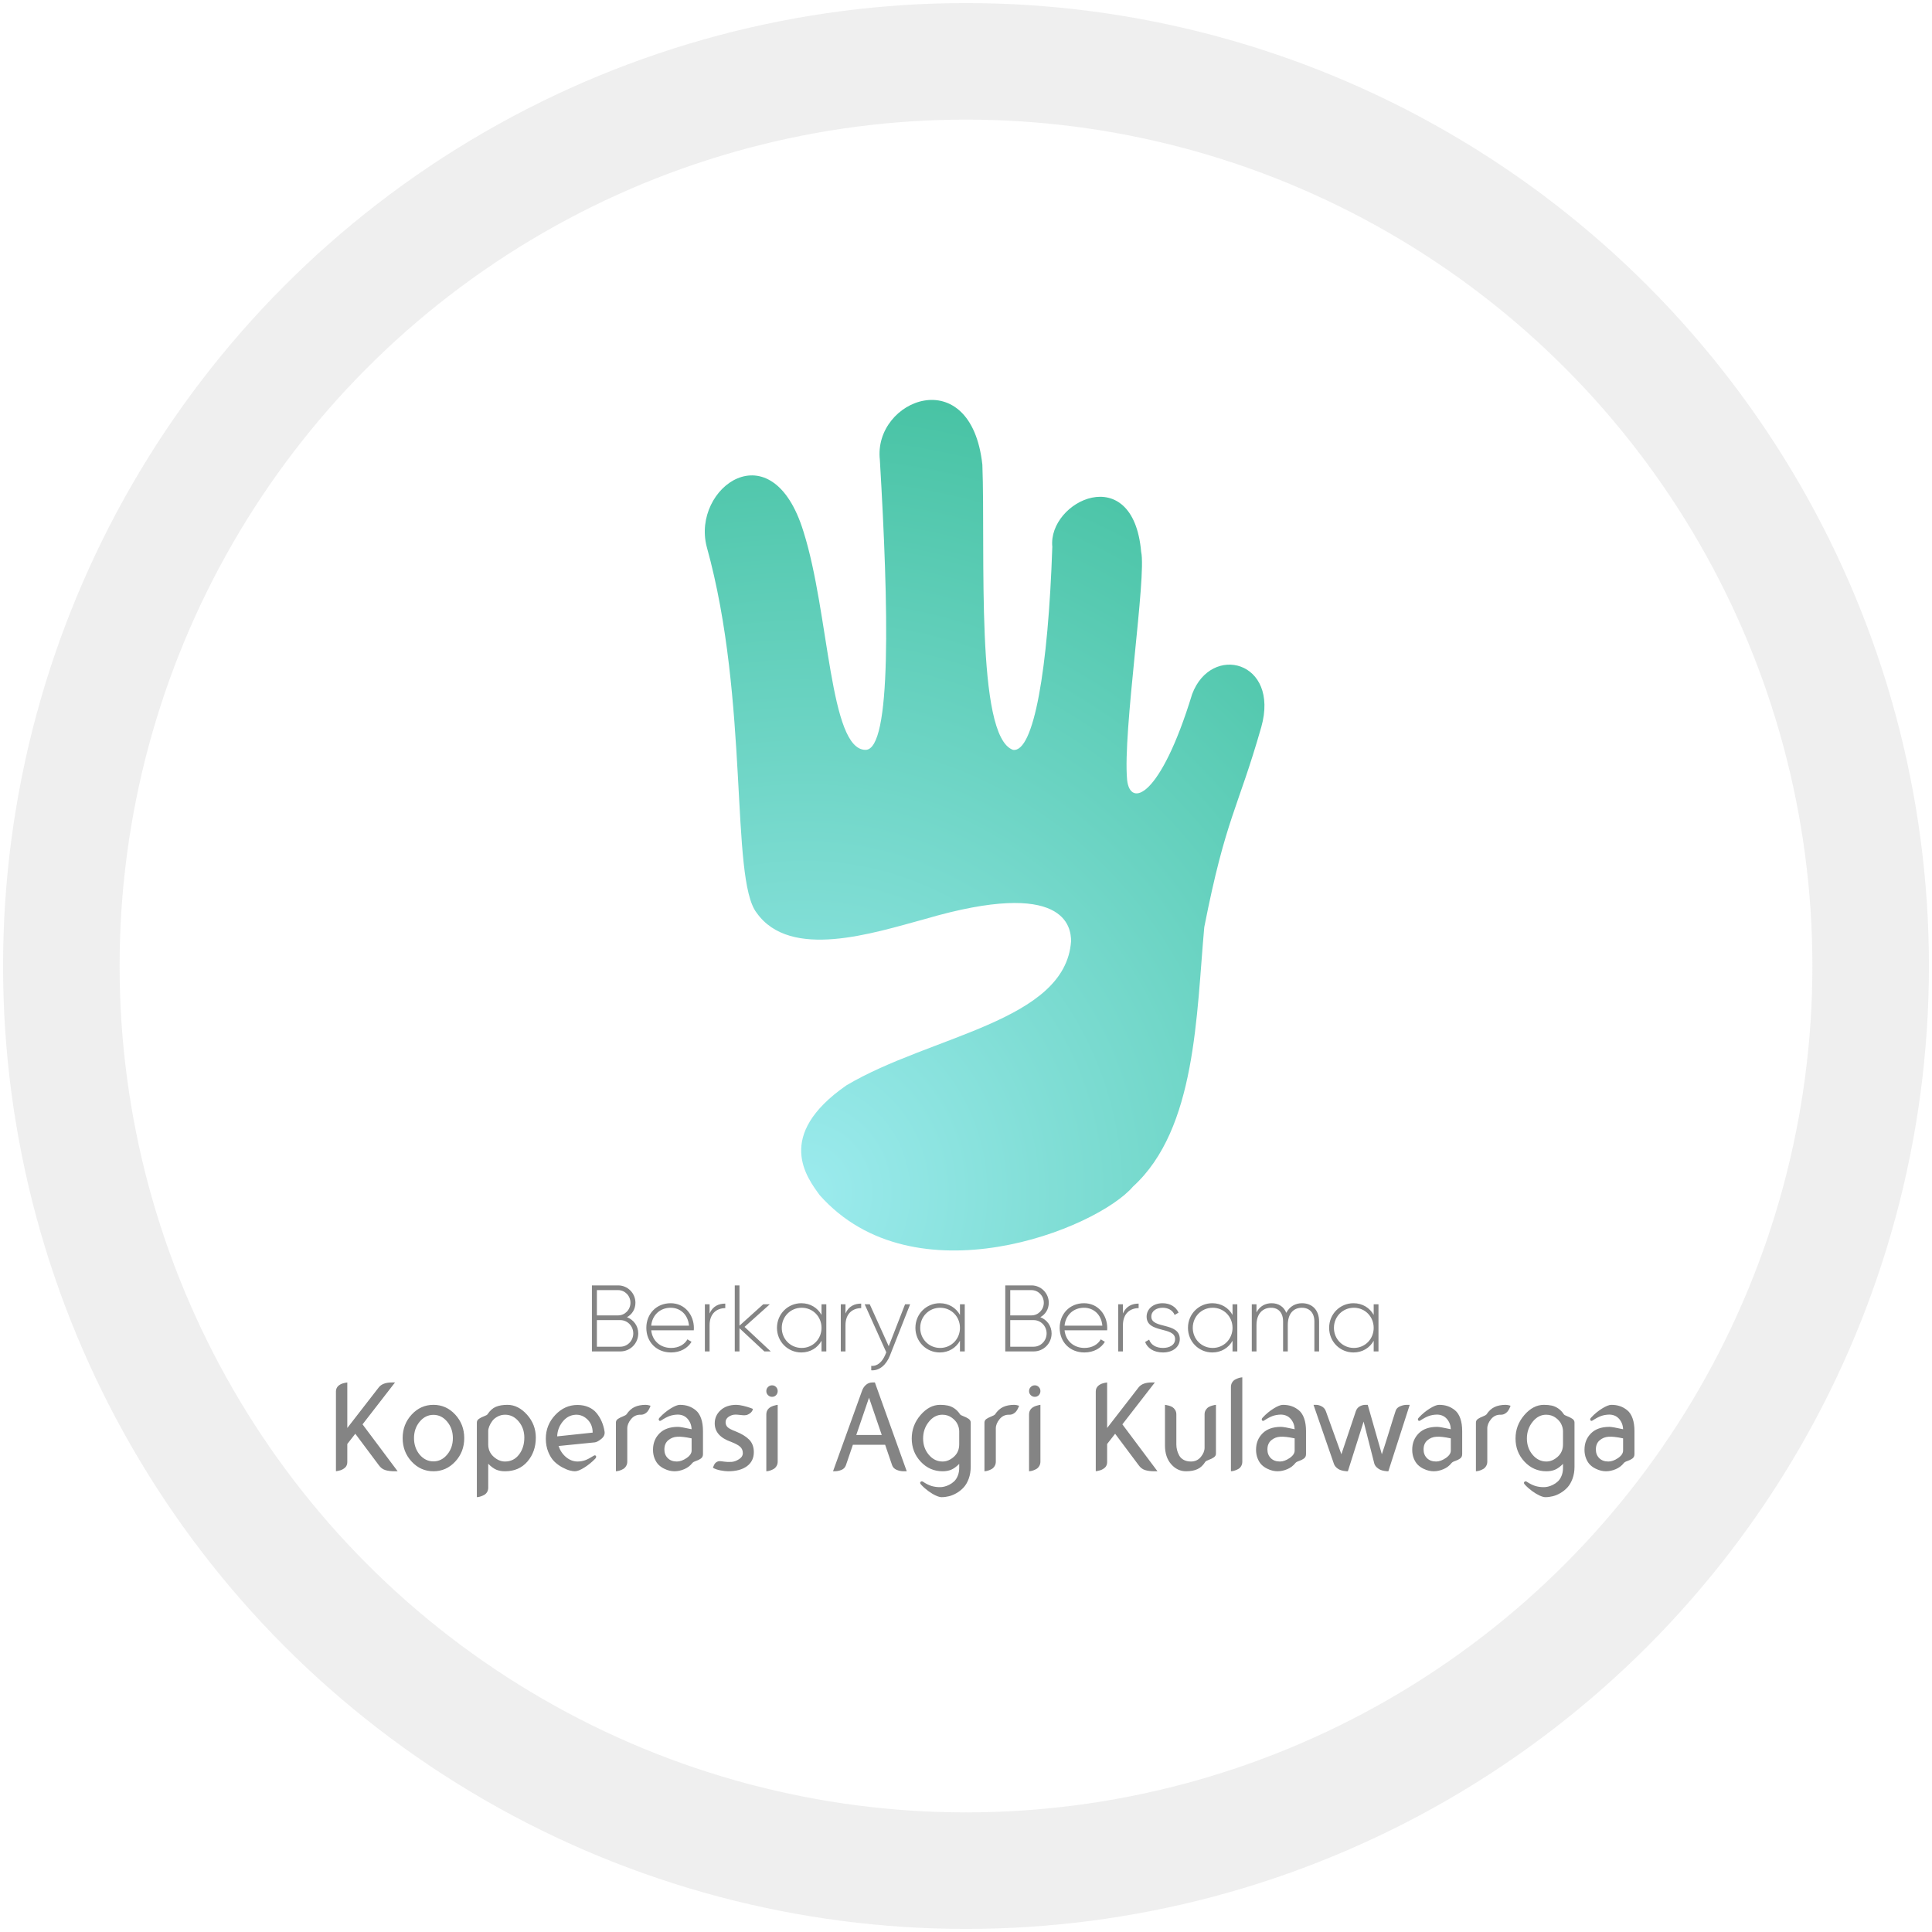 <svg xmlns="http://www.w3.org/2000/svg" width="315" height="315" viewBox="0 0 315 315">
  <defs>
    <radialGradient id="logo-koperasi-a" cx="19.314%" cy="88.595%" r="211.977%" fx="19.314%" fy="88.595%" gradientTransform="matrix(.561 -.545 .828 .369 -.649 .664)">
      <stop offset="0%" stop-color="#9CEBEE"/>
      <stop offset="100%" stop-color="#14AA76"/>
    </radialGradient>
  </defs>
  <g fill="none" fill-rule="evenodd" transform="translate(10 10)">
    <circle cx="147.5" cy="147.5" r="147.5" stroke="#979797" stroke-width="19" opacity=".151"/>
    <path fill="url(#logo-koperasi-a)" d="M113.364,138.825 C109.034,133.262 112.223,104.308 105.229,79.158 C102.703,69.538 115.848,59.843 121.008,76.694 C125.226,90.032 125.226,112.26 131.121,112.26 C135.412,112.26 134.878,88.957 133.455,64.978 C132.343,55.125 148.308,48.787 150.169,65.773 C150.695,79.967 149.005,110.112 155.166,112.26 C158.558,112.767 160.902,99.072 161.572,79.158 C160.82,71.683 174.745,64.978 176.057,79.967 C176.966,83.947 173.037,109.289 173.767,117.149 C174.252,121.757 179.203,120.075 184.371,103.173 C187.482,94.869 198.672,97.749 195.647,108.532 C191.792,122.037 189.874,123.258 186.348,141.167 C185.054,155.399 185.054,174.052 174.745,183.446 C168.8,190.418 139.056,202.225 123.64,184.857 C121.602,182.037 116.21,175.167 127.988,166.968 C141.656,158.833 163.71,156.576 164.631,143.464 C164.631,141.167 163.71,133.148 140.838,139.834 C132.37,142.131 118.866,146.582 113.364,138.825 Z"/>
    <path fill="#848484" d="M92.224 204.758C93.296 205.173 94.063 206.173 94.063 207.403 94.063 209.034 92.76 210.341 91.136 210.341L86.508 210.341 86.508 199.576 90.783 199.576C92.346 199.576 93.603 200.852 93.603 202.405 93.603 203.451 93.051 204.312 92.224 204.758zM90.783 200.345L87.32 200.345 87.32 204.466 90.783 204.466C91.887 204.466 92.791 203.543 92.791 202.405 92.791 201.267 91.887 200.345 90.783 200.345zM91.136 209.572C92.3 209.572 93.25 208.603 93.25 207.403 93.25 206.204 92.3 205.235 91.136 205.235L87.32 205.235 87.32 209.572 91.136 209.572zM99.349 202.482C101.679 202.482 103.134 204.42 103.134 206.527 103.134 206.65 103.119 206.773 103.119 206.896L96.177 206.896C96.361 208.634 97.679 209.772 99.426 209.772 100.682 209.772 101.633 209.187 102.077 208.372L102.751 208.772C102.123 209.818 100.928 210.51 99.411 210.51 97.051 210.51 95.38 208.818 95.38 206.496 95.38 204.235 97.005 202.482 99.349 202.482zM99.349 203.22C97.602 203.22 96.331 204.435 96.177 206.142L102.337 206.142C102.169 204.266 100.851 203.22 99.349 203.22zM105.693 204.158C106.214 202.944 107.21 202.544 108.252 202.544L108.252 203.282C106.935 203.282 105.693 204.097 105.693 206.065L105.693 210.341 104.927 210.341 104.927 202.651 105.693 202.651 105.693 204.158zM115.669 210.341L114.627 210.341 110.566 206.558 110.566 210.341 109.8 210.341 109.8 199.576 110.566 199.576 110.566 206.142 114.443 202.651 115.516 202.651 111.394 206.342 115.669 210.341zM123.944 202.651L124.725 202.651 124.725 210.341 123.944 210.341 123.944 208.603C123.3 209.756 122.12 210.51 120.649 210.51 118.473 210.51 116.68 208.772 116.68 206.496 116.68 204.22 118.473 202.482 120.649 202.482 122.12 202.482 123.3 203.236 123.944 204.389L123.944 202.651zM120.711 209.772C122.534 209.772 123.944 208.326 123.944 206.496 123.944 204.666 122.534 203.22 120.711 203.22 118.887 203.22 117.462 204.666 117.462 206.496 117.462 208.326 118.887 209.772 120.711 209.772zM127.851 204.158C128.372 202.944 129.369 202.544 130.411 202.544L130.411 203.282C129.093 203.282 127.851 204.097 127.851 206.065L127.851 210.341 127.085 210.341 127.085 202.651 127.851 202.651 127.851 204.158zM137.567 202.651L138.394 202.651 135.084 211.048C134.502 212.525 133.368 213.524 132.05 213.417L132.05 212.694C133.077 212.786 133.858 212.017 134.333 210.894L134.502 210.479 130.978 202.651 131.805 202.651 134.9 209.495 137.567 202.651zM146.516 202.651L147.297 202.651 147.297 210.341 146.516 210.341 146.516 208.603C145.872 209.756 144.692 210.51 143.221 210.51 141.045 210.51 139.252 208.772 139.252 206.496 139.252 204.22 141.045 202.482 143.221 202.482 144.692 202.482 145.872 203.236 146.516 204.389L146.516 202.651zM143.282 209.772C145.106 209.772 146.516 208.326 146.516 206.496 146.516 204.666 145.106 203.22 143.282 203.22 141.459 203.22 140.034 204.666 140.034 206.496 140.034 208.326 141.459 209.772 143.282 209.772zM159.618 204.758C160.69 205.173 161.456 206.173 161.456 207.403 161.456 209.034 160.154 210.341 158.53 210.341L153.902 210.341 153.902 199.576 158.177 199.576C159.74 199.576 160.997 200.852 160.997 202.405 160.997 203.451 160.445 204.312 159.618 204.758zM158.177 200.345L154.714 200.345 154.714 204.466 158.177 204.466C159.28 204.466 160.185 203.543 160.185 202.405 160.185 201.267 159.28 200.345 158.177 200.345zM158.53 209.572C159.694 209.572 160.644 208.603 160.644 207.403 160.644 206.204 159.694 205.235 158.53 205.235L154.714 205.235 154.714 209.572 158.53 209.572zM166.743 202.482C169.072 202.482 170.528 204.42 170.528 206.527 170.528 206.65 170.513 206.773 170.513 206.896L163.571 206.896C163.755 208.634 165.073 209.772 166.82 209.772 168.076 209.772 169.026 209.187 169.471 208.372L170.145 208.772C169.517 209.818 168.321 210.51 166.804 210.51 164.445 210.51 162.774 208.818 162.774 206.496 162.774 204.235 164.399 202.482 166.743 202.482zM166.743 203.22C164.996 203.22 163.724 204.435 163.571 206.142L169.731 206.142C169.563 204.266 168.245 203.22 166.743 203.22zM173.087 204.158C173.608 202.944 174.604 202.544 175.646 202.544L175.646 203.282C174.328 203.282 173.087 204.097 173.087 206.065L173.087 210.341 172.321 210.341 172.321 202.651 173.087 202.651 173.087 204.158zM177.715 204.666C177.715 206.727 182.358 205.512 182.358 208.326 182.358 209.587 181.255 210.51 179.615 210.51 178.083 210.51 177.071 209.787 176.704 208.803L177.362 208.418C177.638 209.249 178.466 209.772 179.615 209.772 180.688 209.772 181.592 209.295 181.592 208.326 181.592 206.235 176.949 207.434 176.949 204.666 176.949 203.451 177.991 202.482 179.554 202.482 180.795 202.482 181.745 203.082 182.159 204.02L181.515 204.389C181.193 203.589 180.397 203.22 179.554 203.22 178.558 203.22 177.715 203.743 177.715 204.666zM190.955 202.651L191.736 202.651 191.736 210.341 190.955 210.341 190.955 208.603C190.311 209.756 189.131 210.51 187.66 210.51 185.484 210.51 183.691 208.772 183.691 206.496 183.691 204.22 185.484 202.482 187.66 202.482 189.131 202.482 190.311 203.236 190.955 204.389L190.955 202.651zM187.721 209.772C189.545 209.772 190.955 208.326 190.955 206.496 190.955 204.666 189.545 203.22 187.721 203.22 185.898 203.22 184.473 204.666 184.473 206.496 184.473 208.326 185.898 209.772 187.721 209.772zM202.279 202.482C203.903 202.482 205.068 203.543 205.068 205.466L205.068 210.341 204.302 210.341 204.302 205.466C204.302 204.005 203.459 203.22 202.264 203.22 200.976 203.22 199.965 204.082 199.965 206.05L199.965 210.341 199.199 210.341 199.199 205.466C199.199 204.005 198.417 203.22 197.237 203.22 195.981 203.22 194.862 204.082 194.862 206.05L194.862 210.341 194.096 210.341 194.096 202.651 194.862 202.651 194.862 203.974C195.429 202.913 196.349 202.482 197.329 202.482 198.448 202.482 199.321 203.036 199.72 204.051 200.271 202.974 201.252 202.482 202.279 202.482zM213.971 202.651L214.752 202.651 214.752 210.341 213.971 210.341 213.971 208.603C213.327 209.756 212.147 210.51 210.676 210.51 208.5 210.51 206.707 208.772 206.707 206.496 206.707 204.22 208.5 202.482 210.676 202.482 212.147 202.482 213.327 203.236 213.971 204.389L213.971 202.651zM210.738 209.772C212.561 209.772 213.971 208.326 213.971 206.496 213.971 204.666 212.561 203.22 210.738 203.22 208.914 203.22 207.489 204.666 207.489 206.496 207.489 208.326 208.914 209.772 210.738 209.772zM49.11 222.232L54.834 229.881 54.284 229.881C53.727 229.881 53.238 229.816 52.818 229.687 52.397 229.558 52.043 229.289 51.758 228.881L47.929 223.762 46.625 225.434 46.625 228.412C46.625 228.589 46.591 228.756 46.523 228.912 46.456 229.068 46.367 229.194 46.259 229.289 46.15 229.384 46.031 229.469 45.902 229.544 45.773 229.619 45.641 229.677 45.505 229.718 45.369 229.758 45.247 229.789 45.138 229.809 45.03 229.83 44.941 229.847 44.874 229.86L44.772 229.86 44.772 216.868C44.772 216.677 44.806 216.507 44.874 216.358 44.941 216.208 45.03 216.082 45.138 215.98 45.247 215.878 45.369 215.79 45.505 215.715 45.641 215.64 45.773 215.586 45.902 215.552 46.031 215.518 46.15 215.487 46.259 215.46 46.367 215.433 46.456 215.419 46.523 215.419L46.625 215.399 46.625 222.823 51.779 216.174C52.2 215.657 52.913 215.399 53.917 215.399L54.406 215.399 49.11 222.232zM57.115 220.641C58.093 219.58 59.278 219.05 60.67 219.05 62.062 219.05 63.247 219.58 64.224 220.641 65.202 221.702 65.691 222.98 65.691 224.476 65.691 225.971 65.202 227.246 64.224 228.3 63.247 229.354 62.062 229.881 60.67 229.881 59.278 229.881 58.093 229.354 57.115 228.3 56.138 227.246 55.649 225.971 55.649 224.476 55.649 222.98 56.138 221.702 57.115 220.641zM58.419 227.168C59.044 227.902 59.794 228.269 60.67 228.269 61.546 228.269 62.293 227.899 62.91 227.158 63.528 226.417 63.837 225.523 63.837 224.476 63.837 223.429 63.528 222.534 62.91 221.793 62.293 221.052 61.546 220.682 60.67 220.682 59.794 220.682 59.047 221.052 58.429 221.793 57.811 222.534 57.502 223.429 57.502 224.476 57.502 225.523 57.808 226.42 58.419 227.168zM72.739 219.05C73.906 219.05 74.969 219.584 75.926 220.651 76.884 221.719 77.362 222.966 77.362 224.394 77.362 225.931 76.907 227.229 75.998 228.29 75.088 229.35 73.866 229.881 72.331 229.881 71.802 229.881 71.333 229.796 70.926 229.626 70.518 229.456 70.077 229.133 69.602 228.657L69.602 232.553C69.602 232.825 69.541 233.063 69.418 233.267 69.296 233.471 69.143 233.624 68.96 233.726 68.777 233.828 68.593 233.909 68.41 233.97 68.227 234.032 68.067 234.069 67.931 234.082L67.748 234.103 67.748 221.926C67.748 221.681 67.87 221.477 68.115 221.314 68.359 221.151 68.631 221.015 68.93 220.906 69.228 220.797 69.412 220.695 69.479 220.6 69.873 220.002 70.325 219.594 70.834 219.376 71.343 219.159 71.978 219.05 72.739 219.05zM72.331 228.29C73.282 228.29 74.046 227.912 74.623 227.158 75.2 226.403 75.488 225.482 75.488 224.394 75.488 223.374 75.183 222.497 74.572 221.763 73.961 221.029 73.221 220.661 72.352 220.661 71.917 220.661 71.513 220.76 71.14 220.957 70.766 221.154 70.474 221.396 70.264 221.681 70.053 221.967 69.89 222.256 69.775 222.548 69.659 222.84 69.602 223.095 69.602 223.313L69.602 225.495C69.602 226.311 69.894 226.981 70.478 227.505 71.062 228.028 71.679 228.29 72.331 228.29zM88.565 223.374C88.647 223.85 88.47 224.261 88.036 224.608 87.601 224.955 87.248 225.142 86.977 225.169L81.07 225.761C81.328 226.508 81.735 227.114 82.292 227.576 82.848 228.038 83.46 228.276 84.125 228.29 84.6 228.29 85.031 228.218 85.418 228.076 85.805 227.933 86.264 227.691 86.793 227.352 86.97 227.243 87.099 227.263 87.18 227.413 87.235 227.535 87.187 227.678 87.038 227.841 86.495 228.399 85.904 228.878 85.266 229.279 84.627 229.68 84.118 229.881 83.738 229.881 83.507 229.881 83.222 229.837 82.882 229.748 82.543 229.66 82.139 229.49 81.67 229.238 81.202 228.987 80.774 228.674 80.387 228.3 80 227.926 79.671 227.409 79.399 226.75 79.128 226.09 78.992 225.359 78.992 224.557 78.992 223.075 79.505 221.79 80.53 220.702 81.555 219.614 82.76 219.07 84.145 219.07 84.811 219.07 85.412 219.186 85.948 219.417 86.484 219.648 86.922 219.971 87.262 220.386 87.601 220.801 87.88 221.256 88.097 221.753 88.314 222.249 88.47 222.789 88.565 223.374zM80.845 224.19L86.63 223.578C86.63 222.653 86.315 221.909 85.683 221.345 85.052 220.78 84.329 220.566 83.514 220.702 82.781 220.825 82.159 221.226 81.65 221.906 81.141 222.585 80.873 223.347 80.845 224.19zM95.287 219.05C95.491 219.05 95.749 219.098 96.061 219.193 96.048 219.234 96.031 219.288 96.01 219.356 95.99 219.424 95.936 219.543 95.847 219.713 95.759 219.883 95.661 220.032 95.552 220.162 95.443 220.291 95.297 220.406 95.114 220.508 94.931 220.61 94.724 220.661 94.493 220.661 93.841 220.634 93.308 220.872 92.894 221.375 92.48 221.878 92.273 222.381 92.273 222.885L92.273 228.31C92.273 228.582 92.208 228.824 92.079 229.034 91.95 229.245 91.797 229.401 91.621 229.503 91.444 229.605 91.264 229.687 91.081 229.748 90.898 229.809 90.738 229.847 90.602 229.86L90.419 229.881 90.419 221.946C90.419 221.688 90.534 221.484 90.765 221.334 90.996 221.185 91.261 221.052 91.56 220.937 91.858 220.821 92.055 220.709 92.15 220.6 92.517 220.043 92.952 219.645 93.454 219.407 93.956 219.169 94.568 219.05 95.287 219.05zM100.848 219.05C101.364 219.05 101.833 219.121 102.253 219.264 102.674 219.407 103.072 219.631 103.445 219.937 103.819 220.243 104.107 220.685 104.311 221.263 104.514 221.841 104.616 222.531 104.616 223.333L104.616 227.086C104.616 227.399 104.504 227.637 104.28 227.8 104.056 227.963 103.791 228.096 103.486 228.198 103.18 228.3 102.98 228.412 102.885 228.535 102.532 228.983 102.087 229.32 101.551 229.544 101.014 229.769 100.488 229.881 99.972 229.881 99.728 229.881 99.466 229.85 99.188 229.789 98.91 229.728 98.604 229.616 98.271 229.452 97.939 229.289 97.643 229.082 97.385 228.83 97.127 228.579 96.91 228.239 96.733 227.81 96.557 227.382 96.469 226.903 96.469 226.372 96.469 225.298 96.822 224.408 97.528 223.7 98.234 222.993 99.239 222.64 100.542 222.64 100.855 222.64 101.595 222.769 102.763 223.027 102.736 222.361 102.518 221.797 102.111 221.334 101.704 220.872 101.16 220.641 100.481 220.641 100.006 220.655 99.575 220.729 99.188 220.865 98.801 221.001 98.336 221.246 97.793 221.6 97.616 221.708 97.494 221.688 97.426 221.538 97.358 221.416 97.406 221.273 97.569 221.11 98.098 220.539 98.685 220.053 99.33 219.652 99.976 219.251 100.481 219.05 100.848 219.05zM102.763 226.495L102.763 224.516C101.744 224.299 100.963 224.21 100.42 224.251 99.863 224.278 99.375 224.469 98.954 224.822 98.533 225.176 98.322 225.679 98.322 226.332 98.322 226.903 98.506 227.372 98.872 227.739 99.239 228.106 99.734 228.29 100.359 228.29 100.862 228.29 101.388 228.103 101.938 227.729 102.488 227.355 102.763 226.944 102.763 226.495zM109.933 223.374C110.897 223.755 111.633 224.204 112.143 224.72 112.652 225.237 112.907 225.917 112.907 226.76 112.907 227.739 112.533 228.504 111.786 229.055 111.039 229.605 110.014 229.881 108.71 229.881 108.385 229.881 107.97 229.833 107.468 229.738 106.966 229.643 106.558 229.5 106.246 229.31 106.246 229.282 106.256 229.245 106.276 229.197 106.297 229.15 106.334 229.061 106.388 228.932 106.443 228.803 106.507 228.691 106.582 228.596 106.657 228.501 106.762 228.416 106.898 228.341 107.033 228.266 107.183 228.229 107.346 228.229 107.482 228.229 107.719 228.256 108.059 228.31 108.398 228.365 108.806 228.378 109.281 228.351 109.675 228.324 110.079 228.178 110.493 227.912 110.907 227.647 111.114 227.318 111.114 226.923 111.114 226.502 110.971 226.158 110.686 225.893 110.401 225.628 109.905 225.359 109.199 225.087 107.42 224.462 106.531 223.456 106.531 222.069 106.531 221.226 106.85 220.512 107.488 219.927 108.127 219.342 108.982 219.05 110.055 219.05 110.354 219.05 110.73 219.104 111.185 219.213 111.64 219.322 112.017 219.431 112.316 219.54 112.615 219.648 112.764 219.71 112.764 219.723 112.75 219.791 112.723 219.869 112.682 219.958 112.642 220.046 112.581 220.138 112.499 220.233 112.418 220.328 112.312 220.417 112.183 220.498 112.054 220.58 111.915 220.648 111.766 220.702 111.549 220.743 111.369 220.76 111.226 220.753 111.084 220.746 110.873 220.726 110.595 220.692 110.316 220.658 110.096 220.641 109.933 220.641 109.525 220.641 109.152 220.757 108.812 220.988 108.473 221.219 108.303 221.511 108.303 221.865 108.303 222.205 108.412 222.48 108.629 222.691 108.846 222.902 109.281 223.129 109.933 223.374zM116.532 217.479C116.356 217.656 116.138 217.745 115.88 217.745 115.622 217.745 115.402 217.653 115.218 217.469 115.035 217.286 114.943 217.065 114.943 216.806 114.943 216.548 115.035 216.327 115.218 216.143 115.402 215.96 115.622 215.868 115.88 215.868 116.138 215.868 116.356 215.96 116.532 216.143 116.709 216.327 116.797 216.548 116.797 216.806 116.797 217.065 116.709 217.289 116.532 217.479zM114.943 220.621C114.943 219.845 115.426 219.349 116.39 219.132 116.58 219.077 116.716 219.05 116.797 219.05L116.797 228.31C116.797 228.582 116.733 228.824 116.604 229.034 116.475 229.245 116.322 229.401 116.145 229.503 115.969 229.605 115.789 229.687 115.605 229.748 115.422 229.809 115.263 229.847 115.127 229.86L114.943 229.881 114.943 220.621zM137.838 229.881L137.309 229.881C136.929 229.881 136.555 229.803 136.188 229.646 135.822 229.49 135.577 229.242 135.455 228.902L134.315 225.557 129.059 225.557 127.919 228.902C127.783 229.269 127.535 229.524 127.175 229.667 126.815 229.809 126.452 229.881 126.085 229.881L125.821 229.881 130.546 216.766C130.696 216.344 130.92 216.011 131.218 215.766 131.517 215.521 131.863 215.399 132.257 215.399L132.644 215.399 137.838 229.881zM131.687 217.887L129.609 223.966 133.765 223.966 131.687 217.887zM146.536 220.6C146.604 220.695 146.787 220.797 147.086 220.906 147.385 221.015 147.656 221.151 147.901 221.314 148.145 221.477 148.267 221.681 148.267 221.926L148.267 229.146C148.267 229.854 148.162 230.496 147.952 231.074 147.741 231.652 147.47 232.124 147.137 232.492 146.804 232.859 146.424 233.168 145.996 233.42 145.568 233.671 145.148 233.848 144.733 233.95 144.319 234.052 143.915 234.103 143.521 234.103 143.277 234.103 142.961 234.015 142.574 233.838 142.187 233.661 141.78 233.416 141.352 233.103 140.924 232.791 140.541 232.451 140.201 232.084 139.984 231.866 139.964 231.696 140.14 231.574 140.235 231.506 140.344 231.506 140.466 231.574 140.982 231.914 141.451 232.148 141.871 232.277 142.292 232.407 142.754 232.471 143.257 232.471 143.46 232.471 143.688 232.444 143.939 232.39 144.19 232.335 144.465 232.233 144.764 232.084 145.063 231.934 145.331 231.747 145.568 231.523 145.806 231.298 146.003 230.996 146.159 230.615 146.315 230.234 146.393 229.806 146.393 229.33L146.393 228.677C145.932 229.14 145.497 229.456 145.09 229.626 144.682 229.796 144.214 229.881 143.684 229.881 142.286 229.881 141.097 229.361 140.12 228.32 139.142 227.28 138.653 226.019 138.653 224.537 138.653 223.095 139.132 221.821 140.089 220.712 141.047 219.604 142.109 219.05 143.277 219.05 143.766 219.05 144.194 219.091 144.56 219.172 144.927 219.254 145.28 219.41 145.619 219.642 145.959 219.873 146.264 220.192 146.536 220.6zM146.393 225.495L146.393 223.354C146.393 222.987 146.302 222.606 146.118 222.212 145.935 221.817 145.623 221.46 145.181 221.141 144.74 220.821 144.228 220.661 143.644 220.661 142.788 220.661 142.051 221.049 141.434 221.824 140.816 222.599 140.507 223.503 140.507 224.537 140.507 225.57 140.816 226.454 141.434 227.188 142.051 227.923 142.802 228.29 143.684 228.29 144.336 228.29 144.951 228.031 145.528 227.515 146.105 226.998 146.393 226.325 146.393 225.495zM155.376 219.05C155.58 219.05 155.838 219.098 156.15 219.193 156.137 219.234 156.12 219.288 156.099 219.356 156.079 219.424 156.025 219.543 155.936 219.713 155.848 219.883 155.75 220.032 155.641 220.162 155.532 220.291 155.386 220.406 155.203 220.508 155.02 220.61 154.813 220.661 154.582 220.661 153.93 220.634 153.397 220.872 152.983 221.375 152.569 221.878 152.362 222.381 152.362 222.885L152.362 228.31C152.362 228.582 152.297 228.824 152.168 229.034 152.039 229.245 151.886 229.401 151.71 229.503 151.533 229.605 151.353 229.687 151.17 229.748 150.987 229.809 150.827 229.847 150.691 229.86L150.508 229.881 150.508 221.946C150.508 221.688 150.623 221.484 150.854 221.334 151.085 221.185 151.35 221.052 151.649 220.937 151.947 220.821 152.144 220.709 152.239 220.6 152.606 220.043 153.041 219.645 153.543 219.407 154.045 219.169 154.657 219.05 155.376 219.05zM159.369 217.479C159.192 217.656 158.975 217.745 158.717 217.745 158.459 217.745 158.238 217.653 158.055 217.469 157.871 217.286 157.78 217.065 157.78 216.806 157.78 216.548 157.871 216.327 158.055 216.143 158.238 215.96 158.459 215.868 158.717 215.868 158.975 215.868 159.192 215.96 159.369 216.143 159.545 216.327 159.633 216.548 159.633 216.806 159.633 217.065 159.545 217.289 159.369 217.479zM157.78 220.621C157.78 219.845 158.262 219.349 159.226 219.132 159.416 219.077 159.552 219.05 159.633 219.05L159.633 228.31C159.633 228.582 159.569 228.824 159.44 229.034 159.311 229.245 159.158 229.401 158.982 229.503 158.805 229.605 158.625 229.687 158.442 229.748 158.258 229.809 158.099 229.847 157.963 229.86L157.78 229.881 157.78 220.621zM172.996 222.232L178.719 229.881 178.169 229.881C177.613 229.881 177.124 229.816 176.703 229.687 176.282 229.558 175.929 229.289 175.644 228.881L171.814 223.762 170.511 225.434 170.511 228.412C170.511 228.589 170.477 228.756 170.409 228.912 170.341 229.068 170.253 229.194 170.144 229.289 170.035 229.384 169.916 229.469 169.787 229.544 169.658 229.619 169.526 229.677 169.39 229.718 169.254 229.758 169.132 229.789 169.024 229.809 168.915 229.83 168.827 229.847 168.759 229.86L168.657 229.86 168.657 216.868C168.657 216.677 168.691 216.507 168.759 216.358 168.827 216.208 168.915 216.082 169.024 215.98 169.132 215.878 169.254 215.79 169.39 215.715 169.526 215.64 169.658 215.586 169.787 215.552 169.916 215.518 170.035 215.487 170.144 215.46 170.253 215.433 170.341 215.419 170.409 215.419L170.511 215.399 170.511 222.823 175.664 216.174C176.085 215.657 176.798 215.399 177.803 215.399L178.292 215.399 172.996 222.232zM186.398 220.6C186.398 220.328 186.463 220.09 186.592 219.886 186.721 219.682 186.87 219.529 187.04 219.427 187.21 219.325 187.397 219.244 187.6 219.183 187.804 219.121 187.957 219.084 188.059 219.07 188.16 219.057 188.225 219.05 188.252 219.05L188.252 227.005C188.252 227.25 188.14 227.45 187.916 227.606 187.692 227.763 187.427 227.895 187.122 228.004 186.816 228.113 186.616 228.222 186.521 228.331 186.168 228.902 185.74 229.303 185.237 229.534 184.735 229.765 184.117 229.881 183.384 229.881 182.433 229.881 181.622 229.497 180.95 228.728 180.278 227.96 179.941 226.944 179.941 225.679L179.941 219.05C179.996 219.064 180.064 219.074 180.145 219.081 180.227 219.087 180.376 219.121 180.593 219.183 180.811 219.244 181.001 219.325 181.164 219.427 181.327 219.529 181.473 219.682 181.602 219.886 181.731 220.09 181.795 220.328 181.795 220.6L181.795 225.475C181.795 225.801 181.832 226.114 181.907 226.413 181.982 226.712 182.101 227.012 182.264 227.311 182.426 227.61 182.671 227.848 182.997 228.025 183.323 228.201 183.717 228.29 184.178 228.29 184.844 228.29 185.38 228.042 185.787 227.545 186.195 227.049 186.398 226.549 186.398 226.046L186.398 220.6zM190.696 216.133C190.696 215.861 190.761 215.62 190.89 215.409 191.019 215.198 191.175 215.042 191.358 214.94 191.542 214.838 191.725 214.756 191.908 214.695 192.092 214.634 192.244 214.597 192.367 214.583L192.55 214.563 192.55 228.31C192.55 228.582 192.489 228.824 192.367 229.034 192.244 229.245 192.092 229.401 191.908 229.503 191.725 229.605 191.542 229.687 191.358 229.748 191.175 229.809 191.015 229.847 190.88 229.86L190.696 229.881 190.696 216.133zM199.17 219.05C199.686 219.05 200.154 219.121 200.575 219.264 200.996 219.407 201.394 219.631 201.767 219.937 202.14 220.243 202.429 220.685 202.633 221.263 202.836 221.841 202.938 222.531 202.938 223.333L202.938 227.086C202.938 227.399 202.826 227.637 202.602 227.8 202.378 227.963 202.113 228.096 201.808 228.198 201.502 228.3 201.302 228.412 201.207 228.535 200.854 228.983 200.409 229.32 199.873 229.544 199.336 229.769 198.81 229.881 198.294 229.881 198.05 229.881 197.788 229.85 197.51 229.789 197.231 229.728 196.926 229.616 196.593 229.452 196.261 229.289 195.965 229.082 195.707 228.83 195.449 228.579 195.232 228.239 195.055 227.81 194.879 227.382 194.791 226.903 194.791 226.372 194.791 225.298 195.144 224.408 195.85 223.7 196.556 222.993 197.561 222.64 198.864 222.64 199.177 222.64 199.917 222.769 201.085 223.027 201.057 222.361 200.84 221.797 200.433 221.334 200.025 220.872 199.482 220.641 198.803 220.641 198.328 220.655 197.897 220.729 197.51 220.865 197.123 221.001 196.658 221.246 196.115 221.6 195.938 221.708 195.816 221.688 195.748 221.538 195.68 221.416 195.728 221.273 195.89 221.11 196.42 220.539 197.007 220.053 197.652 219.652 198.297 219.251 198.803 219.05 199.17 219.05zM201.085 226.495L201.085 224.516C200.066 224.299 199.285 224.21 198.742 224.251 198.185 224.278 197.697 224.469 197.276 224.822 196.855 225.176 196.644 225.679 196.644 226.332 196.644 226.903 196.827 227.372 197.194 227.739 197.561 228.106 198.056 228.29 198.681 228.29 199.184 228.29 199.71 228.103 200.26 227.729 200.81 227.355 201.085 226.944 201.085 226.495zM219.376 219.05L219.845 219.05 216.362 229.881 216.158 229.881C216.076 229.881 215.92 229.86 215.689 229.82 215.458 229.779 215.251 229.721 215.068 229.646 214.885 229.571 214.695 229.446 214.498 229.269 214.301 229.092 214.162 228.888 214.08 228.657L212.328 221.783 209.762 229.881 209.548 229.881C209.46 229.881 209.304 229.86 209.08 229.82 208.855 229.779 208.648 229.721 208.458 229.646 208.268 229.571 208.078 229.446 207.888 229.269 207.698 229.092 207.562 228.888 207.481 228.657L204.16 219.05 204.568 219.05C204.867 219.05 205.172 219.132 205.484 219.295 205.797 219.458 206.021 219.71 206.157 220.049L208.703 227.107 211.066 220.07C211.201 219.703 211.419 219.441 211.717 219.285 212.016 219.128 212.315 219.05 212.614 219.05L213.001 219.05 215.302 227.107C215.587 226.264 215.903 225.285 216.249 224.17 216.596 223.055 216.888 222.113 217.125 221.345 217.363 220.576 217.509 220.124 217.563 219.988 217.672 219.676 217.91 219.441 218.276 219.285 218.643 219.128 219.009 219.05 219.376 219.05zM224.631 219.05C225.147 219.05 225.616 219.121 226.037 219.264 226.458 219.407 226.855 219.631 227.228 219.937 227.602 220.243 227.89 220.685 228.094 221.263 228.298 221.841 228.4 222.531 228.4 223.333L228.4 227.086C228.4 227.399 228.288 227.637 228.064 227.8 227.84 227.963 227.575 228.096 227.269 228.198 226.964 228.3 226.763 228.412 226.668 228.535 226.315 228.983 225.871 229.32 225.334 229.544 224.798 229.769 224.272 229.881 223.756 229.881 223.511 229.881 223.25 229.85 222.971 229.789 222.693 229.728 222.387 229.616 222.055 229.452 221.722 229.289 221.427 229.082 221.169 228.83 220.911 228.579 220.693 228.239 220.517 227.81 220.34 227.382 220.252 226.903 220.252 226.372 220.252 225.298 220.605 224.408 221.311 223.7 222.017 222.993 223.022 222.64 224.326 222.64 224.638 222.64 225.378 222.769 226.546 223.027 226.519 222.361 226.302 221.797 225.894 221.334 225.487 220.872 224.944 220.641 224.265 220.641 223.789 220.655 223.358 220.729 222.971 220.865 222.584 221.001 222.119 221.246 221.576 221.6 221.399 221.708 221.277 221.688 221.209 221.538 221.141 221.416 221.189 221.273 221.352 221.11 221.882 220.539 222.469 220.053 223.114 219.652 223.759 219.251 224.265 219.05 224.631 219.05zM226.546 226.495L226.546 224.516C225.528 224.299 224.747 224.21 224.204 224.251 223.647 224.278 223.158 224.469 222.737 224.822 222.316 225.176 222.106 225.679 222.106 226.332 222.106 226.903 222.289 227.372 222.656 227.739 223.022 228.106 223.518 228.29 224.143 228.29 224.645 228.29 225.171 228.103 225.721 227.729 226.271 227.355 226.546 226.944 226.546 226.495zM235.509 219.05C235.712 219.05 235.97 219.098 236.283 219.193 236.269 219.234 236.252 219.288 236.232 219.356 236.211 219.424 236.157 219.543 236.069 219.713 235.98 219.883 235.882 220.032 235.773 220.162 235.665 220.291 235.519 220.406 235.335 220.508 235.152 220.61 234.945 220.661 234.714 220.661 234.062 220.634 233.529 220.872 233.115 221.375 232.701 221.878 232.494 222.381 232.494 222.885L232.494 228.31C232.494 228.582 232.429 228.824 232.3 229.034 232.171 229.245 232.019 229.401 231.842 229.503 231.666 229.605 231.486 229.687 231.302 229.748 231.119 229.809 230.959 229.847 230.824 229.86L230.64 229.881 230.64 221.946C230.64 221.688 230.756 221.484 230.987 221.334 231.217 221.185 231.482 221.052 231.781 220.937 232.08 220.821 232.277 220.709 232.372 220.6 232.738 220.043 233.173 219.645 233.675 219.407 234.178 219.169 234.789 219.05 235.509 219.05zM244.98 220.6C245.048 220.695 245.231 220.797 245.53 220.906 245.829 221.015 246.1 221.151 246.345 221.314 246.589 221.477 246.712 221.681 246.712 221.926L246.712 229.146C246.712 229.854 246.606 230.496 246.396 231.074 246.185 231.652 245.914 232.124 245.581 232.492 245.248 232.859 244.868 233.168 244.44 233.42 244.013 233.671 243.592 233.848 243.178 233.95 242.763 234.052 242.359 234.103 241.966 234.103 241.721 234.103 241.405 234.015 241.018 233.838 240.631 233.661 240.224 233.416 239.796 233.103 239.368 232.791 238.985 232.451 238.645 232.084 238.428 231.866 238.408 231.696 238.584 231.574 238.679 231.506 238.788 231.506 238.91 231.574 239.426 231.914 239.895 232.148 240.316 232.277 240.737 232.407 241.198 232.471 241.701 232.471 241.904 232.471 242.132 232.444 242.383 232.39 242.634 232.335 242.909 232.233 243.208 232.084 243.507 231.934 243.775 231.747 244.013 231.523 244.25 231.298 244.447 230.996 244.603 230.615 244.76 230.234 244.838 229.806 244.838 229.33L244.838 228.677C244.376 229.14 243.941 229.456 243.534 229.626 243.127 229.796 242.658 229.881 242.128 229.881 240.73 229.881 239.542 229.361 238.564 228.32 237.586 227.28 237.097 226.019 237.097 224.537 237.097 223.095 237.576 221.821 238.533 220.712 239.491 219.604 240.553 219.05 241.721 219.05 242.21 219.05 242.638 219.091 243.004 219.172 243.371 219.254 243.724 219.41 244.064 219.642 244.403 219.873 244.709 220.192 244.98 220.6zM244.838 225.495L244.838 223.354C244.838 222.987 244.746 222.606 244.563 222.212 244.379 221.817 244.067 221.46 243.626 221.141 243.184 220.821 242.672 220.661 242.088 220.661 241.232 220.661 240.496 221.049 239.878 221.824 239.26 222.599 238.951 223.503 238.951 224.537 238.951 225.57 239.26 226.454 239.878 227.188 240.496 227.923 241.246 228.29 242.128 228.29 242.78 228.29 243.395 228.031 243.972 227.515 244.549 226.998 244.838 226.325 244.838 225.495zM252.72 219.05C253.236 219.05 253.705 219.121 254.126 219.264 254.547 219.407 254.944 219.631 255.318 219.937 255.691 220.243 255.98 220.685 256.183 221.263 256.387 221.841 256.489 222.531 256.489 223.333L256.489 227.086C256.489 227.399 256.377 227.637 256.153 227.8 255.929 227.963 255.664 228.096 255.358 228.198 255.053 228.3 254.852 228.412 254.757 228.535 254.404 228.983 253.96 229.32 253.423 229.544 252.887 229.769 252.361 229.881 251.845 229.881 251.6 229.881 251.339 229.85 251.06 229.789 250.782 229.728 250.476 229.616 250.144 229.452 249.811 229.289 249.516 229.082 249.258 228.83 249 228.579 248.782 228.239 248.606 227.81 248.429 227.382 248.341 226.903 248.341 226.372 248.341 225.298 248.694 224.408 249.4 223.7 250.106 222.993 251.111 222.64 252.415 222.64 252.727 222.64 253.467 222.769 254.635 223.027 254.608 222.361 254.391 221.797 253.983 221.334 253.576 220.872 253.033 220.641 252.354 220.641 251.879 220.655 251.447 220.729 251.06 220.865 250.673 221.001 250.208 221.246 249.665 221.6 249.489 221.708 249.366 221.688 249.298 221.538 249.231 221.416 249.278 221.273 249.441 221.11 249.971 220.539 250.558 220.053 251.203 219.652 251.848 219.251 252.354 219.05 252.72 219.05zM254.635 226.495L254.635 224.516C253.617 224.299 252.836 224.21 252.293 224.251 251.736 224.278 251.247 224.469 250.826 224.822 250.405 225.176 250.195 225.679 250.195 226.332 250.195 226.903 250.378 227.372 250.745 227.739 251.111 228.106 251.607 228.29 252.232 228.29 252.734 228.29 253.26 228.103 253.81 227.729 254.36 227.355 254.635 226.944 254.635 226.495z"/>
  </g>
</svg>
